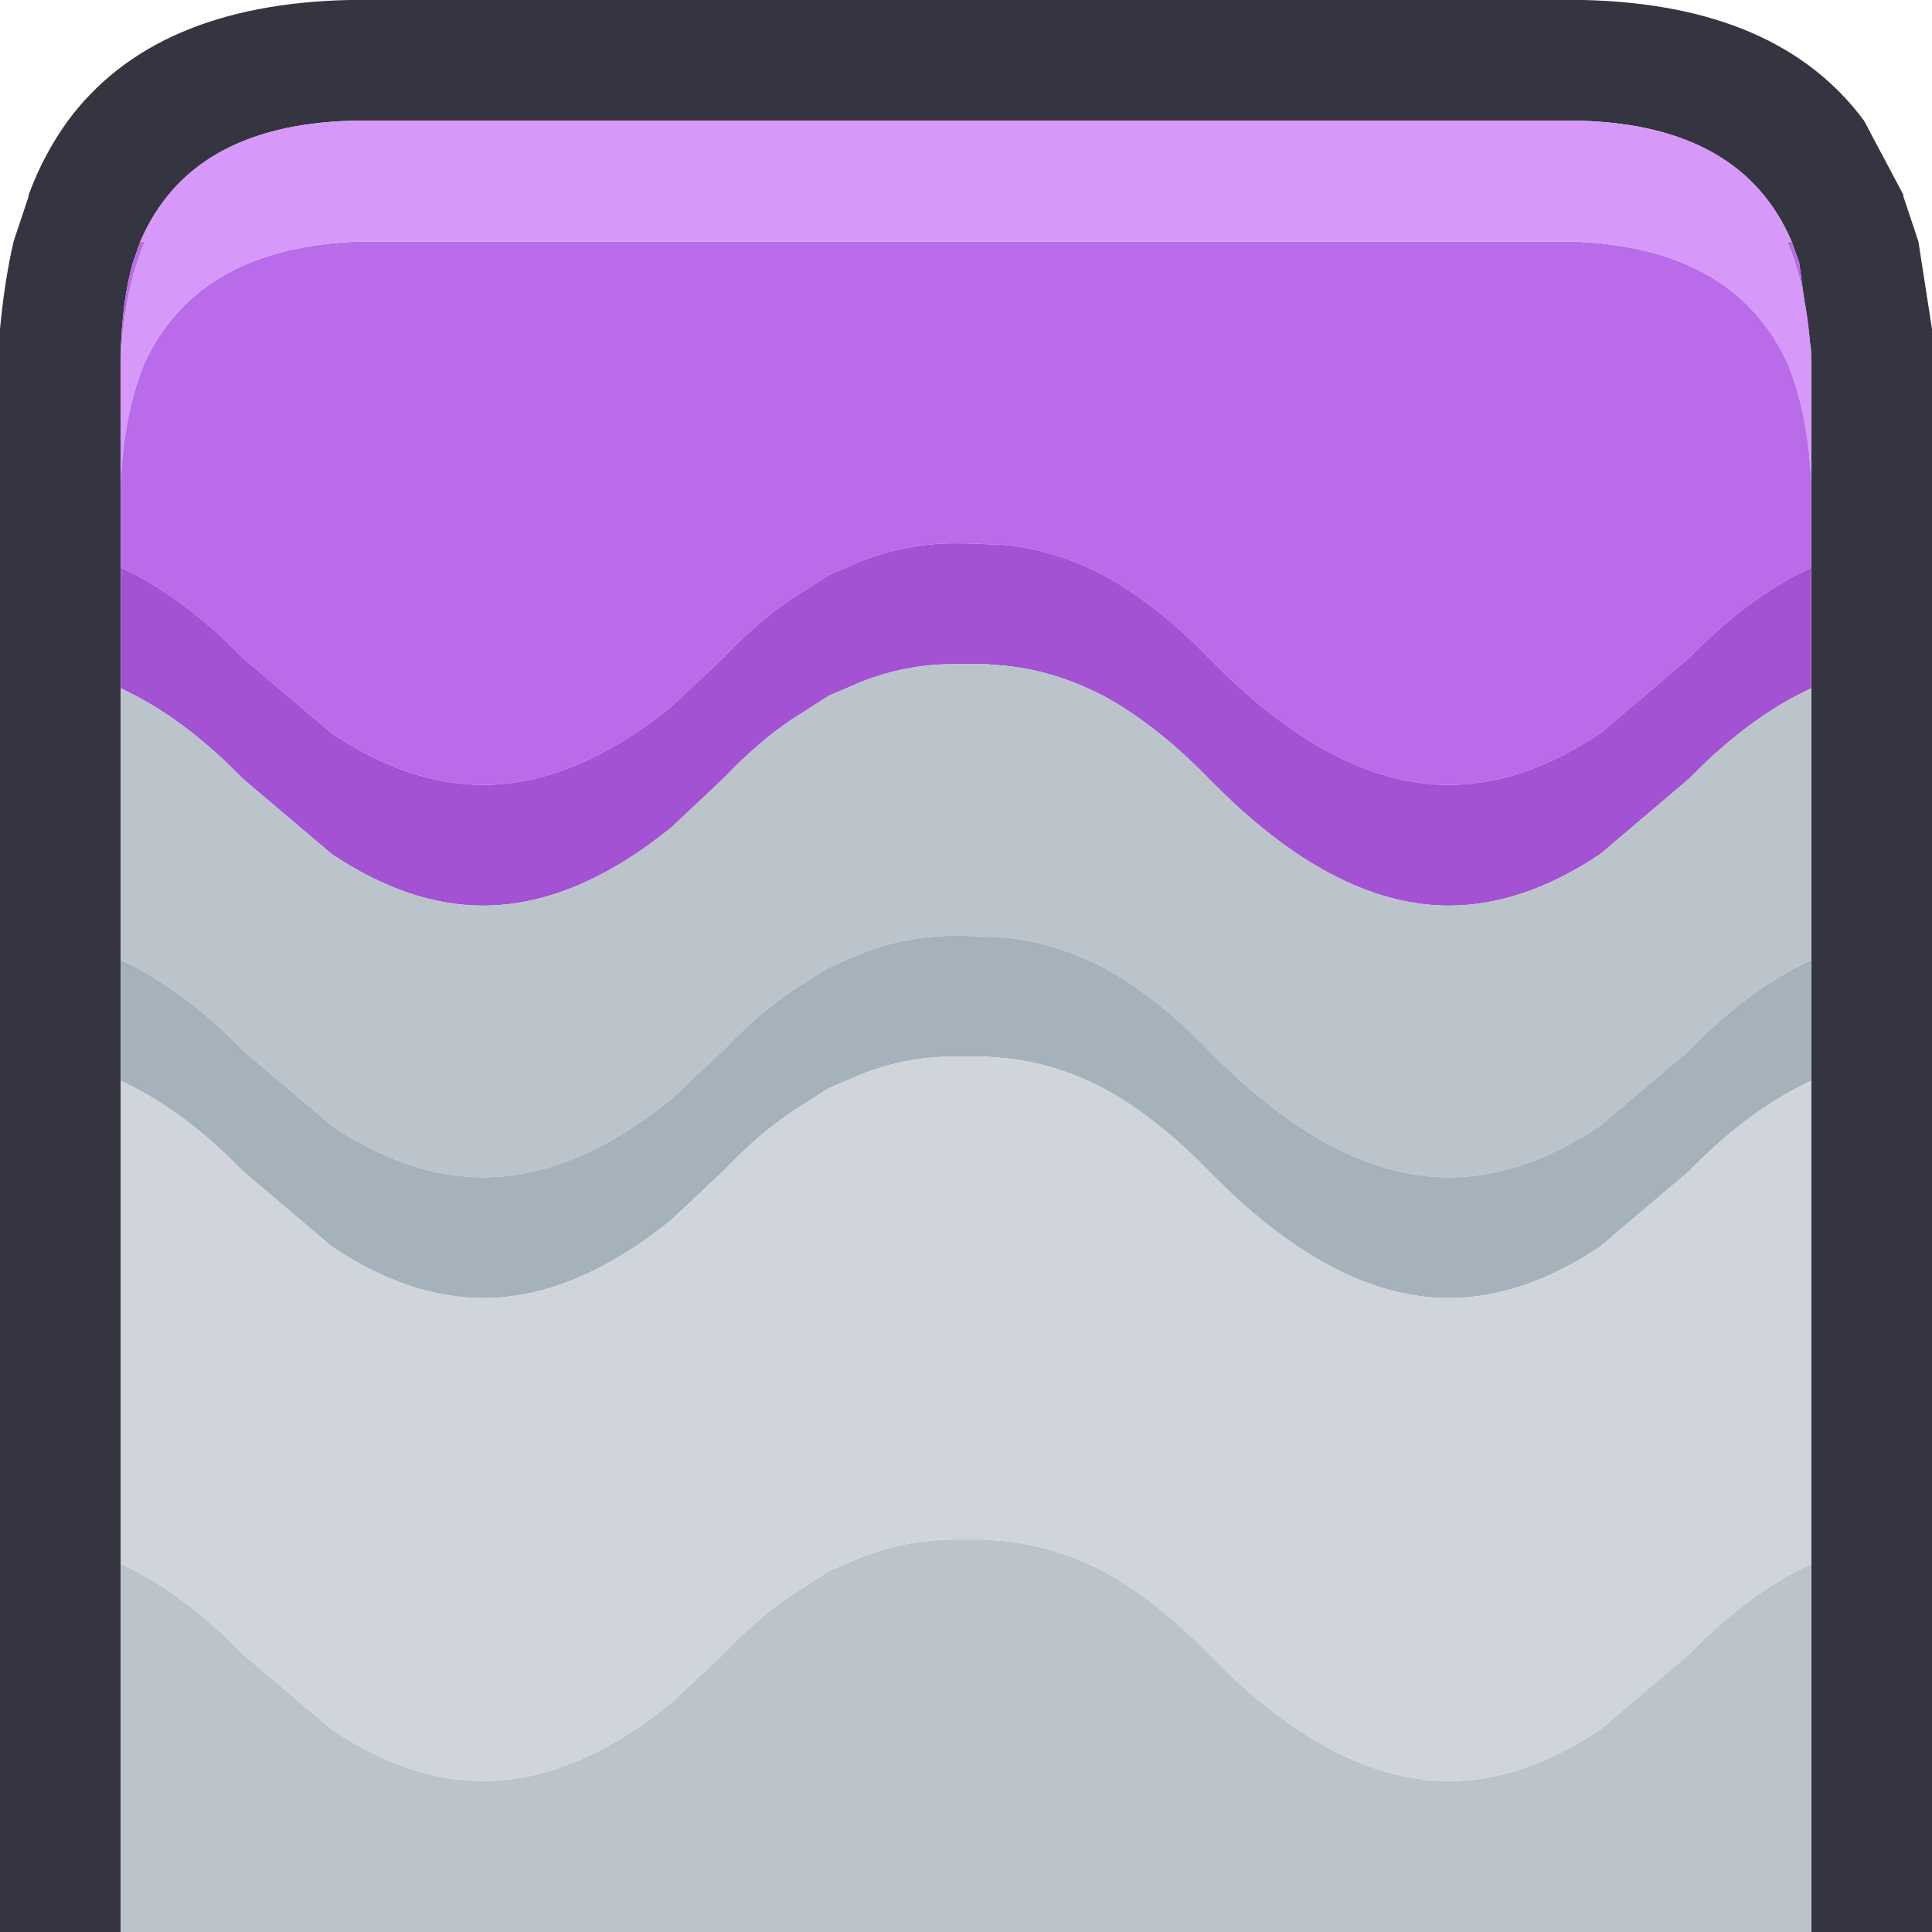 <svg width="64" height="64" xmlns="http://www.w3.org/2000/svg" xmlns:xlink="http://www.w3.org/1999/xlink">
  <defs/>
  <g>
    <path stroke="none" fill="#353541" d="M4 64 L0 64 0 11.55 0 10.9 Q0.15 9.3 0.45 8 L0.95 6.5 0.95 6.45 Q1.45 5.1 2.25 4 5.1 0.15 11.55 0 L11.65 0 52.35 0 52.45 0 Q58.9 0.15 61.75 4 L63.05 6.45 63.05 6.5 63.55 8 64 10.9 64 11.55 64 64 60 64 60 51.8 60 35.8 60 31.8 60 22.8 60 18.8 60 16 60 12 60 11.65 59.6 8.7 59.35 8 Q57.7 4.15 52.35 4 L11.65 4 Q6.3 4.15 4.65 8 L4.4 8.7 Q4.05 9.95 4 11.65 L4 12 4 16 4 18.8 4 22.8 4 31.8 4 35.8 4 51.8 4 64"/>
    <path stroke="none" fill="#BA6BE9" d="M4 18.8 L4 16 Q4.1 13.65 4.8 12 6.6 8.15 12 8 L52 8 Q57.4 8.15 59.2 12 59.9 13.65 60 16 L60 18.8 59.5 19.05 Q57.7 20 55.95 21.8 L53 24.3 Q50.45 26 48 26 44.15 26 40.05 21.8 38.3 20 36.55 19.05 34.9 18.2 33.25 18.05 L32 18 31.85 18 31.6 18 Q30 18 28.5 18.6 L27.45 19.05 26.2 19.85 Q25.1 20.6 24.05 21.7 L23.95 21.8 22.25 23.4 Q19.05 26 16 26 13.55 26 11 24.3 L8.05 21.8 Q6.3 20 4.5 19.05 L4 18.8 M4 12 L4 11.65 Q4.05 9.95 4.4 8.7 L4.65 8 4.8 8 Q4.1 9.65 4 12 M59.35 8 L59.6 8.7 60 11.65 60 12 Q59.9 9.65 59.2 8 L59.35 8"/>
    <path stroke="none" fill="#D699FA" d="M59.35 8 L59.2 8 Q59.9 9.65 60 12 L60 16 Q59.9 13.65 59.2 12 57.4 8.15 52 8 L12 8 Q6.6 8.15 4.8 12 4.1 13.65 4 16 L4 12 Q4.1 9.65 4.8 8 L4.65 8 Q6.3 4.15 11.65 4 L52.35 4 Q57.7 4.15 59.35 8"/>
    <path stroke="none" fill="#A452D4" d="M4 22.8 L4 18.8 4.5 19.05 Q6.3 20 8.05 21.8 L11 24.3 Q13.55 26 16 26 19.05 26 22.25 23.4 L23.95 21.8 24.05 21.7 Q25.1 20.6 26.2 19.85 L27.45 19.05 28.5 18.6 Q30 18 31.6 18 L31.85 18 32 18 33.25 18.05 Q34.9 18.2 36.55 19.05 38.3 20 40.05 21.8 44.15 26 48 26 50.45 26 53 24.3 L55.95 21.8 Q57.7 20 59.5 19.05 L60 18.8 60 22.8 59.5 23.05 Q57.7 24 55.95 25.8 L53 28.3 Q50.45 30 48 30 44.15 30 40.05 25.8 38.3 24 36.55 23.05 34.9 22.2 33.25 22.05 L32.65 22 32.25 22 32 22 31.85 22 31.6 22 Q30 22 28.5 22.6 L27.45 23.05 26.2 23.85 Q25.1 24.6 24.05 25.7 L23.95 25.8 22.25 27.4 Q19.05 30 16 30 13.55 30 11 28.3 L8.05 25.8 Q6.3 24 4.5 23.05 L4 22.8"/>
    <path stroke="none" fill="#BBC4CB" d="M4 22.8 L4.5 23.05 Q6.3 24 8.05 25.8 L11 28.3 Q13.55 30 16 30 19.05 30 22.25 27.4 L23.95 25.8 24.05 25.7 Q25.1 24.6 26.2 23.85 L27.45 23.05 28.5 22.6 Q30 22 31.6 22 L31.85 22 32 22 32.25 22 32.65 22 33.25 22.05 Q34.9 22.2 36.55 23.05 38.3 24 40.05 25.8 44.15 30 48 30 50.45 30 53 28.3 L55.95 25.8 Q57.7 24 59.5 23.05 L60 22.8 60 31.8 59.5 32.05 Q57.7 33 55.95 34.8 L53 37.3 Q50.45 39 48 39 44.15 39 40.05 34.8 38.3 33 36.55 32.05 34.9 31.2 33.25 31.05 L32 31 31.6 31 Q30 31 28.5 31.6 L27.45 32.05 26.2 32.85 Q25.1 33.6 24.05 34.7 L23.95 34.8 22.25 36.4 Q19.05 39 16 39 13.55 39 11 37.3 L8.05 34.8 Q6.3 33 4.5 32.05 L4 31.8 4 22.8 M60 64 L4 64 4 51.8 4.5 52.05 Q6.3 53 8.05 54.8 L11 57.3 Q13.55 59 16 59 19.05 59 22.25 56.4 L23.95 54.8 24.05 54.7 Q25.1 53.6 26.2 52.85 L27.45 52.05 28.5 51.6 Q30 51 31.6 51 L31.85 51 32 51 32.25 51 32.65 51 33.25 51.05 Q34.9 51.2 36.55 52.05 38.3 53 40.05 54.8 44.15 59 48 59 50.45 59 53 57.3 L55.95 54.8 Q57.7 53 59.5 52.05 L60 51.8 60 64"/>
    <path stroke="none" fill="#A6B2BB" d="M4 35.8 L4 31.8 4.5 32.05 Q6.3 33 8.05 34.8 L11 37.3 Q13.55 39 16 39 19.05 39 22.25 36.4 L23.95 34.8 24.05 34.7 Q25.1 33.6 26.2 32.85 L27.45 32.05 28.5 31.6 Q30 31 31.6 31 L32 31 33.25 31.05 Q34.9 31.2 36.55 32.05 38.3 33 40.05 34.8 44.15 39 48 39 50.45 39 53 37.3 L55.95 34.8 Q57.7 33 59.5 32.05 L60 31.8 60 35.8 59.5 36.05 Q57.7 37 55.95 38.8 L53 41.3 Q50.45 43 48 43 44.15 43 40.05 38.8 38.3 37 36.55 36.05 34.9 35.2 33.25 35.05 L32.65 35 32.25 35 32 35 31.85 35 31.6 35 Q30 35 28.5 35.6 L27.45 36.05 26.2 36.85 Q25.1 37.6 24.05 38.7 L23.95 38.8 22.25 40.4 Q19.05 43 16 43 13.55 43 11 41.3 L8.05 38.8 Q6.3 37 4.5 36.05 L4 35.8"/>
    <path stroke="none" fill="#CFD5DA" d="M4 35.8 L4.5 36.05 Q6.3 37 8.05 38.8 L11 41.3 Q13.55 43 16 43 19.05 43 22.25 40.4 L23.95 38.8 24.05 38.7 Q25.1 37.6 26.2 36.85 L27.45 36.05 28.5 35.6 Q30 35 31.6 35 L31.85 35 32 35 32.25 35 32.65 35 33.25 35.05 Q34.9 35.2 36.55 36.05 38.3 37 40.05 38.8 44.15 43 48 43 50.45 43 53 41.3 L55.95 38.8 Q57.7 37 59.5 36.05 L60 35.8 60 51.8 59.5 52.05 Q57.7 53 55.95 54.8 L53 57.3 Q50.45 59 48 59 44.15 59 40.05 54.8 38.3 53 36.55 52.05 34.9 51.2 33.25 51.05 L32.65 51 32.25 51 32 51 31.85 51 31.6 51 Q30 51 28.5 51.6 L27.45 52.05 26.2 52.85 Q25.1 53.6 24.05 54.7 L23.95 54.8 22.25 56.4 Q19.05 59 16 59 13.55 59 11 57.3 L8.05 54.8 Q6.3 53 4.5 52.05 L4 51.8 4 35.8"/>
  </g>
</svg>